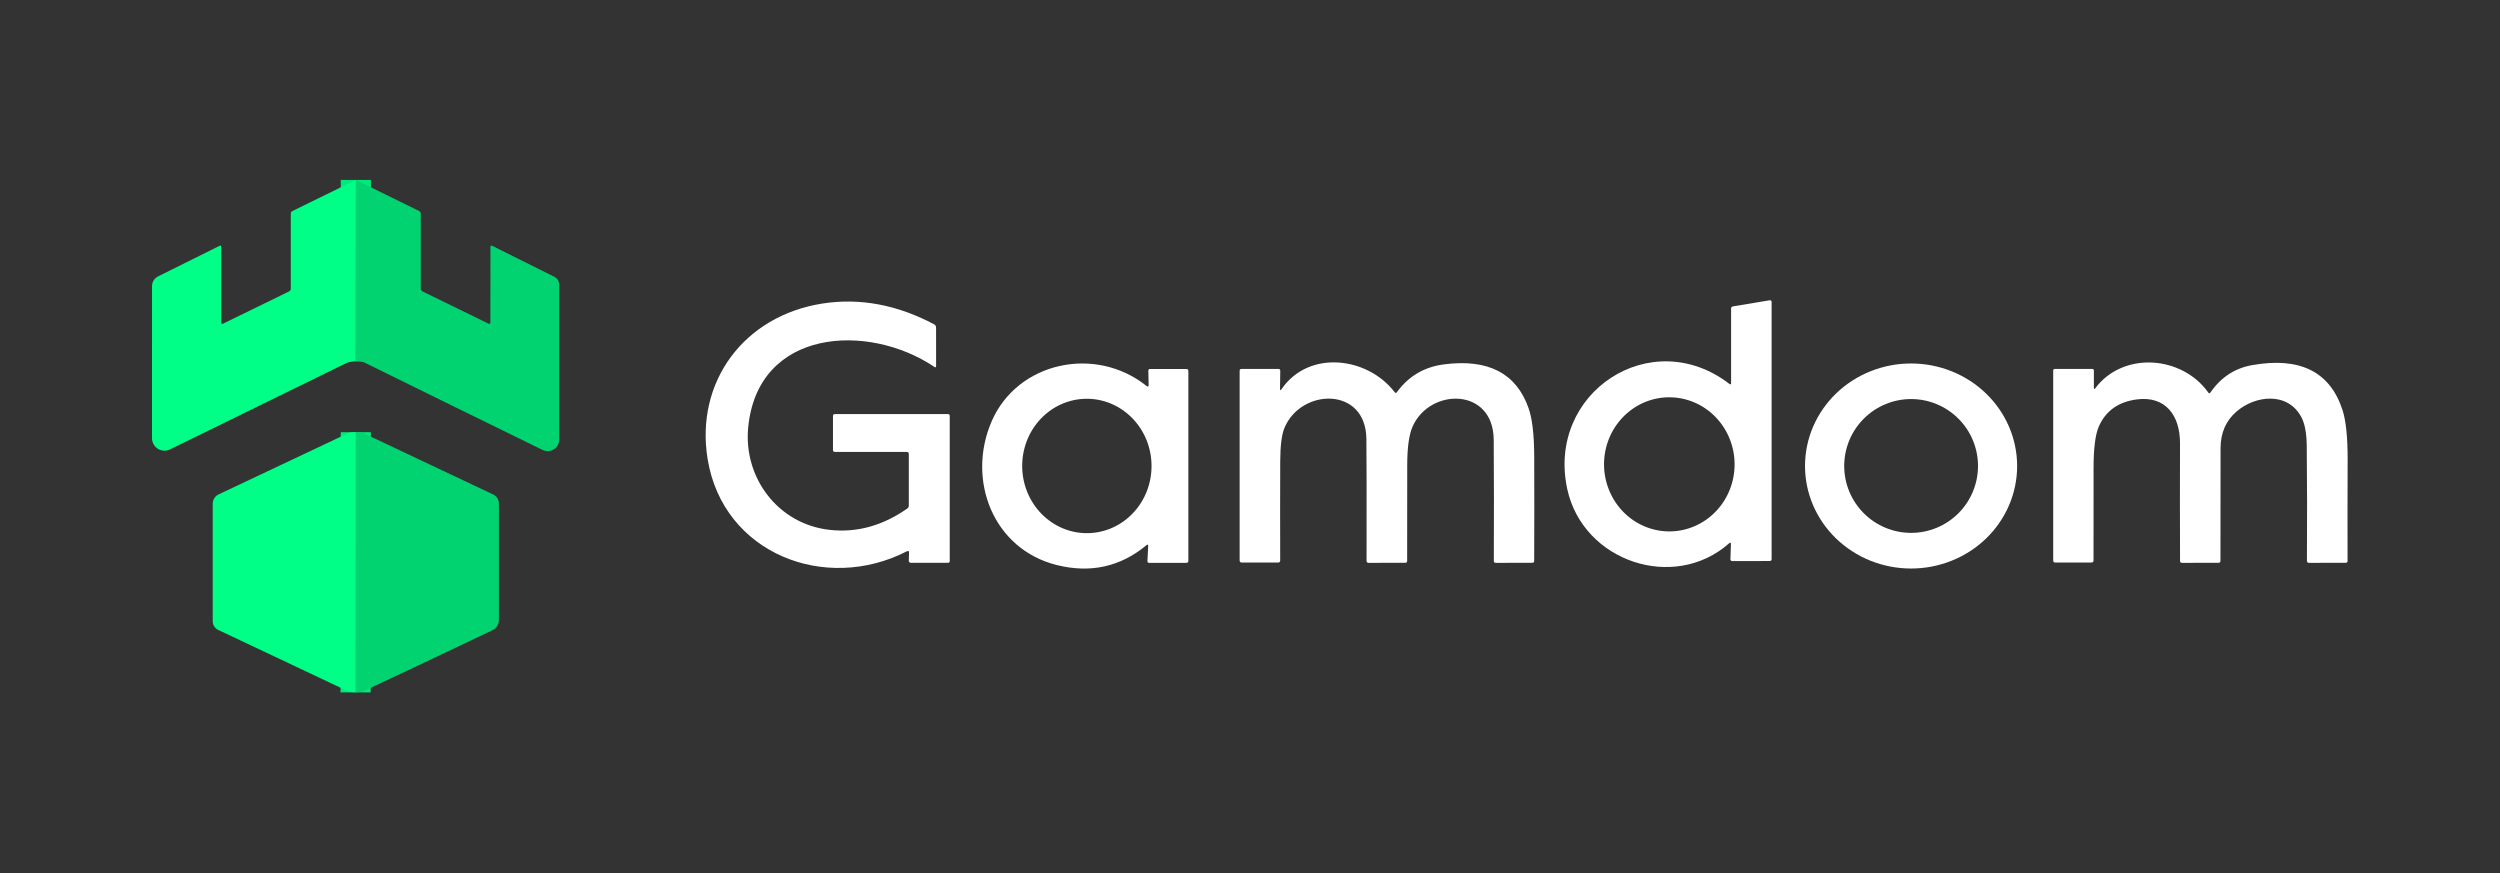 <svg width="166" height="58" viewBox="0 0 166 58" fill="none" xmlns="http://www.w3.org/2000/svg">
<rect x="0" y="0" width="166" height="58" fill="#333333" stroke="none"/>
<path d="M23.628 11.947L23.605 23.983" stroke="#01E97B" stroke-width="2"/>
<path d="M23.625 28.698L23.612 45.975" stroke="#01E97B" stroke-width="2"/>
<path d="M23.628 11.947L23.605 23.983C23.335 23.999 23.113 24.05 22.94 24.135C19.027 26.052 15.143 27.953 11.287 29.84C11.161 29.902 11.021 29.931 10.88 29.924C10.739 29.916 10.603 29.873 10.483 29.799C10.364 29.724 10.265 29.621 10.197 29.497C10.129 29.374 10.093 29.236 10.092 29.095L10.095 18.995C10.095 18.862 10.132 18.732 10.202 18.619C10.271 18.506 10.371 18.415 10.49 18.355L14.578 16.323C14.651 16.284 14.688 16.307 14.688 16.39V21.43C14.688 21.51 14.724 21.532 14.797 21.497L19.2 19.348C19.232 19.332 19.259 19.307 19.278 19.277C19.297 19.246 19.308 19.211 19.308 19.175V14.19C19.308 14.107 19.344 14.047 19.418 14.012L23.628 11.947Z" fill="#00FF86"/>
<path d="M23.628 11.947L27.825 14.008C27.9 14.044 27.938 14.104 27.938 14.188V19.13C27.938 19.238 27.986 19.316 28.082 19.363L32.42 21.483C32.515 21.529 32.562 21.5 32.562 21.395L32.565 16.387C32.565 16.374 32.568 16.361 32.575 16.349C32.581 16.338 32.59 16.328 32.601 16.321C32.612 16.314 32.625 16.31 32.638 16.309C32.651 16.309 32.663 16.311 32.675 16.317L36.82 18.385C36.913 18.431 36.991 18.503 37.046 18.592C37.101 18.681 37.13 18.783 37.13 18.887V29.192C37.13 29.322 37.097 29.449 37.034 29.562C36.971 29.675 36.881 29.771 36.771 29.839C36.661 29.908 36.536 29.947 36.407 29.954C36.278 29.961 36.149 29.934 36.032 29.878C32.114 27.964 28.168 26.028 24.192 24.07C24.109 24.028 23.913 23.999 23.605 23.983L23.628 11.947Z" fill="#01D370"/>
<path d="M114.945 25.433V20.49C114.945 20.407 114.987 20.358 115.07 20.345L117.495 19.94C117.588 19.923 117.635 19.962 117.635 20.058V37.123C117.635 37.209 117.591 37.252 117.503 37.252L115.013 37.255C114.997 37.255 114.982 37.252 114.968 37.246C114.954 37.24 114.942 37.231 114.931 37.22C114.921 37.209 114.912 37.196 114.907 37.182C114.902 37.168 114.899 37.153 114.9 37.138L114.933 36.13C114.936 36.022 114.897 36.003 114.815 36.075C111.153 39.312 105.123 37.288 104.07 32.492C102.663 26.075 109.63 21.492 114.83 25.49C114.907 25.548 114.945 25.529 114.945 25.433ZM110.897 35.285C112.047 35.271 113.143 34.788 113.946 33.943C114.749 33.098 115.192 31.96 115.177 30.78C115.17 30.195 115.051 29.617 114.826 29.08C114.602 28.542 114.277 28.055 113.869 27.647C113.462 27.238 112.98 26.916 112.451 26.699C111.922 26.482 111.357 26.373 110.788 26.38C109.639 26.394 108.542 26.877 107.739 27.722C106.936 28.567 106.493 29.705 106.508 30.886C106.515 31.47 106.634 32.048 106.859 32.585C107.083 33.123 107.408 33.61 107.816 34.018C108.223 34.427 108.705 34.749 109.234 34.966C109.763 35.183 110.328 35.292 110.897 35.285Z" fill="white"/>
<path d="M60.212 36.608C54.812 39.385 48.017 36.773 46.987 30.488C46.148 25.35 49.405 20.96 54.627 20.152C57.097 19.771 59.564 20.232 62.028 21.535C62.112 21.582 62.155 21.653 62.155 21.75L62.157 24.302C62.157 24.394 62.12 24.414 62.045 24.363C57.645 21.4 50.273 21.797 49.675 28.435C49.383 31.698 51.623 34.782 55.062 35.18C56.871 35.39 58.599 34.917 60.248 33.763C60.311 33.716 60.343 33.653 60.345 33.575V30.145C60.345 30.053 60.299 30.008 60.208 30.008H55.44C55.353 30.008 55.31 29.964 55.31 29.878V27.625C55.31 27.538 55.352 27.495 55.438 27.495H62.935C63.02 27.495 63.062 27.538 63.062 27.622V37.248C63.062 37.329 63.022 37.37 62.94 37.37H60.498C60.392 37.37 60.342 37.318 60.345 37.215L60.36 36.7C60.363 36.587 60.314 36.556 60.212 36.608Z" fill="white"/>
<path d="M85.09 25.845C86.912 23.19 90.817 23.705 92.605 26.04C92.657 26.108 92.707 26.108 92.757 26.038C93.524 24.981 94.563 24.367 95.875 24.195C98.803 23.812 100.677 24.778 101.495 27.095C101.742 27.792 101.867 28.865 101.872 30.315C101.881 32.627 101.88 34.937 101.87 37.245C101.87 37.328 101.827 37.37 101.743 37.37L99.317 37.373C99.233 37.373 99.19 37.329 99.19 37.242C99.203 34.556 99.201 31.873 99.183 29.195C99.155 25.72 94.97 25.735 93.805 28.302C93.563 28.834 93.442 29.693 93.44 30.88C93.438 33 93.437 35.121 93.435 37.242C93.435 37.328 93.392 37.37 93.308 37.37L90.875 37.373C90.785 37.373 90.74 37.327 90.74 37.235C90.747 32.99 90.743 30.288 90.728 29.128C90.683 25.645 86.38 25.77 85.285 28.42C85.103 28.863 85.011 29.599 85.007 30.628C84.999 32.821 84.998 35.016 85.005 37.212C85.005 37.306 84.958 37.352 84.865 37.352H82.457C82.361 37.352 82.312 37.304 82.312 37.208V24.622C82.312 24.539 82.355 24.497 82.44 24.497H84.88C84.967 24.497 85.01 24.542 85.01 24.63L84.993 25.812C84.991 25.933 85.023 25.943 85.09 25.845Z" fill="white"/>
<path d="M139.128 25.777C140.993 23.3 144.895 23.622 146.628 26.062C146.678 26.133 146.726 26.133 146.773 26.062C147.466 25.052 148.393 24.446 149.553 24.242C152.719 23.686 154.716 24.681 155.543 27.227C155.774 27.942 155.888 29.048 155.883 30.545C155.874 32.778 155.873 35.01 155.878 37.24C155.878 37.327 155.834 37.37 155.748 37.37L153.323 37.373C153.228 37.373 153.18 37.324 153.18 37.227C153.198 34.679 153.194 32.138 153.168 29.602C153.159 28.767 153.041 28.134 152.813 27.703C151.91 26 149.758 26.24 148.503 27.328C147.801 27.934 147.448 28.742 147.445 29.753C147.438 32.246 147.436 34.742 147.438 37.24C147.438 37.327 147.395 37.37 147.31 37.37L144.88 37.373C144.797 37.373 144.755 37.33 144.755 37.245C144.745 34.64 144.744 32.038 144.753 29.438C144.76 27.633 143.825 26.26 141.868 26.523C140.651 26.688 139.816 27.286 139.363 28.317C139.128 28.851 139.011 29.782 139.013 31.11C139.016 33.143 139.015 35.178 139.01 37.212C139.01 37.306 138.963 37.352 138.87 37.352H136.468C136.378 37.352 136.333 37.307 136.333 37.218V24.613C136.333 24.536 136.372 24.497 136.45 24.497H138.923C138.996 24.497 139.033 24.535 139.033 24.61V25.745C139.033 25.85 139.064 25.861 139.128 25.777Z" fill="white"/>
<path d="M76.27 25.56L76.25 24.628C76.248 24.543 76.289 24.5 76.373 24.5H78.765C78.86 24.5 78.907 24.547 78.907 24.64V37.235C78.907 37.328 78.86 37.375 78.765 37.375H76.312C76.228 37.375 76.187 37.333 76.19 37.25L76.24 36.258C76.245 36.153 76.207 36.133 76.125 36.2C74.4 37.633 72.421 38.074 70.188 37.523C65.927 36.47 64.17 31.85 65.845 27.977C67.545 24.047 72.715 22.9 76.132 25.628C76.226 25.701 76.272 25.678 76.27 25.56ZM72.214 35.402C72.778 35.396 73.335 35.275 73.854 35.045C74.373 34.816 74.843 34.482 75.237 34.063C75.632 33.645 75.943 33.15 76.153 32.606C76.363 32.062 76.468 31.481 76.462 30.895C76.456 30.309 76.339 29.73 76.118 29.191C75.896 28.652 75.575 28.163 75.171 27.753C74.768 27.343 74.291 27.019 73.768 26.8C73.245 26.581 72.685 26.472 72.121 26.478C71.557 26.484 70.999 26.605 70.481 26.835C69.962 27.064 69.492 27.398 69.098 27.817C68.703 28.235 68.392 28.73 68.182 29.274C67.972 29.818 67.867 30.399 67.873 30.985C67.879 31.571 67.996 32.15 68.218 32.689C68.439 33.228 68.761 33.717 69.164 34.127C69.567 34.537 70.044 34.861 70.567 35.08C71.091 35.299 71.65 35.408 72.214 35.402Z" fill="white"/>
<path d="M133.938 30.955C133.936 31.849 133.752 32.734 133.397 33.559C133.042 34.384 132.522 35.134 131.866 35.765C131.211 36.396 130.434 36.896 129.579 37.236C128.724 37.577 127.808 37.752 126.883 37.75C125.958 37.748 125.043 37.571 124.189 37.227C123.335 36.883 122.56 36.381 121.907 35.748C121.254 35.114 120.737 34.363 120.384 33.536C120.032 32.71 119.851 31.824 119.853 30.93C119.854 30.036 120.038 29.151 120.393 28.326C120.749 27.501 121.269 26.751 121.924 26.12C122.579 25.489 123.356 24.989 124.211 24.648C125.066 24.308 125.982 24.133 126.907 24.135C127.832 24.137 128.747 24.314 129.601 24.658C130.455 25.002 131.23 25.504 131.883 26.138C132.536 26.771 133.054 27.522 133.406 28.349C133.759 29.175 133.939 30.061 133.938 30.955ZM131.34 30.94C131.34 30.357 131.225 29.779 131.002 29.24C130.779 28.701 130.451 28.211 130.039 27.799C129.626 27.386 129.137 27.059 128.598 26.836C128.059 26.612 127.481 26.497 126.898 26.497C126.314 26.497 125.736 26.612 125.197 26.836C124.658 27.059 124.169 27.386 123.756 27.799C123.344 28.211 123.016 28.701 122.793 29.24C122.57 29.779 122.455 30.357 122.455 30.94C122.455 32.118 122.923 33.248 123.756 34.081C124.589 34.914 125.719 35.383 126.898 35.383C128.076 35.383 129.206 34.914 130.039 34.081C130.872 33.248 131.34 32.118 131.34 30.94Z" fill="white"/>
<path d="M23.625 28.698L23.613 45.975C23.405 45.955 23.157 45.922 22.96 45.83C20.097 44.48 17.273 43.145 14.488 41.825C14.379 41.773 14.287 41.692 14.223 41.59C14.159 41.489 14.125 41.37 14.125 41.25V33.443C14.125 33.314 14.161 33.189 14.23 33.081C14.299 32.972 14.396 32.885 14.512 32.83C17.351 31.483 20.223 30.126 23.128 28.758C23.224 28.711 23.39 28.691 23.625 28.698Z" fill="#00FF86"/>
<path d="M23.625 28.698C23.887 28.704 24.051 28.723 24.117 28.755C27.023 30.127 29.896 31.484 32.737 32.828C32.854 32.882 32.953 32.969 33.022 33.078C33.091 33.187 33.128 33.313 33.127 33.443V41.13C33.127 41.472 32.973 41.716 32.665 41.862C29.692 43.282 26.865 44.619 24.185 45.873C24.025 45.947 23.79 45.953 23.613 45.975L23.625 28.698Z" fill="#01D370"/>
</svg>
